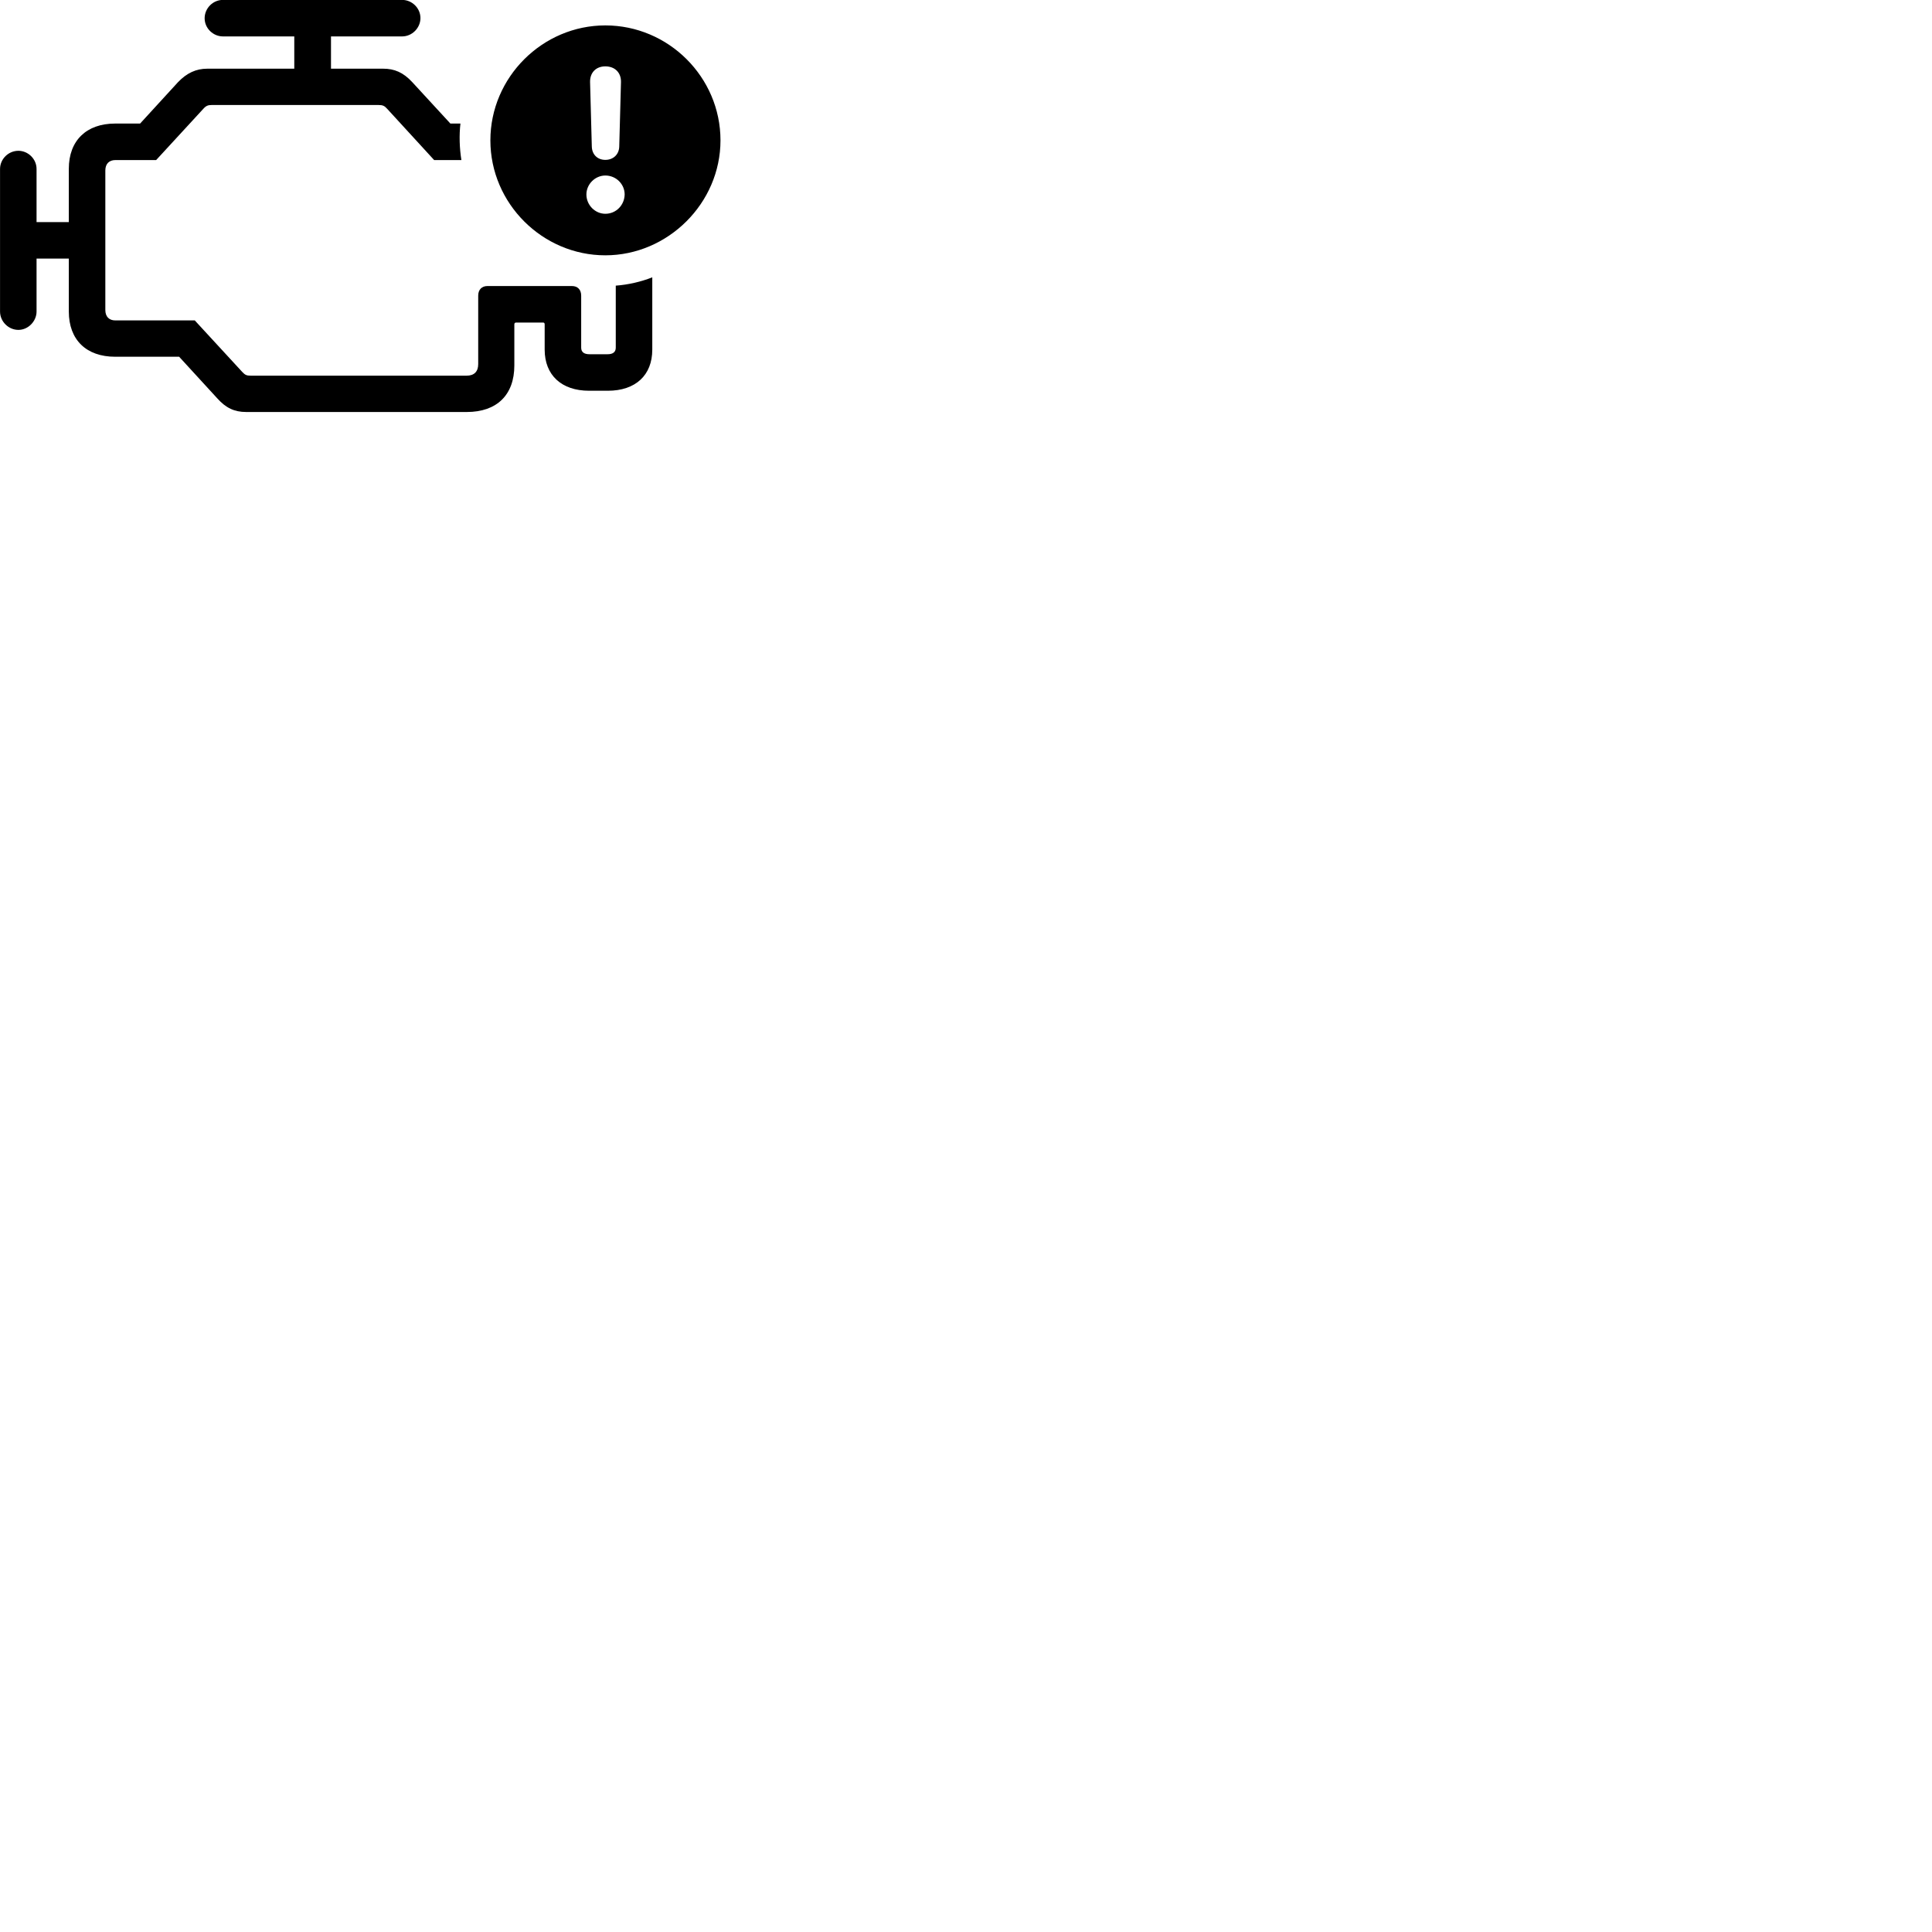 
        <svg xmlns="http://www.w3.org/2000/svg" viewBox="0 0 100 100">
            <path d="M0.952 17.075C1.462 17.075 1.892 16.625 1.892 16.125V13.385H3.562V16.125C3.562 17.585 4.462 18.465 5.962 18.465H9.272L11.252 20.625C11.692 21.115 12.132 21.325 12.742 21.325H24.162C25.712 21.325 26.622 20.445 26.622 18.915V16.785C26.622 16.725 26.662 16.695 26.712 16.695H28.112C28.162 16.695 28.192 16.725 28.192 16.785V18.095C28.192 19.415 29.062 20.225 30.492 20.225H31.462C32.892 20.225 33.762 19.425 33.762 18.095V14.355C33.172 14.585 32.532 14.735 31.872 14.785V17.995C31.872 18.215 31.732 18.335 31.452 18.335H30.512C30.232 18.335 30.082 18.225 30.082 17.995V15.305C30.082 14.985 29.892 14.805 29.602 14.805H25.232C24.942 14.805 24.752 14.985 24.752 15.305V18.845C24.752 19.235 24.542 19.445 24.152 19.445H12.982C12.762 19.445 12.682 19.405 12.542 19.255L10.082 16.585H5.972C5.652 16.585 5.452 16.395 5.452 16.045V8.825C5.452 8.475 5.652 8.285 5.972 8.285H8.082L10.512 5.645C10.662 5.475 10.762 5.435 10.962 5.435H19.592C19.812 5.435 19.902 5.475 20.052 5.645L22.472 8.285H23.882C23.782 7.665 23.762 6.995 23.832 6.395H23.312L21.342 4.255C20.872 3.745 20.412 3.555 19.832 3.555H17.132V1.885H20.812C21.332 1.885 21.762 1.445 21.762 0.935C21.762 0.425 21.332 -0.005 20.812 -0.005H11.542C11.012 -0.005 10.592 0.435 10.592 0.945C10.592 1.465 11.032 1.885 11.542 1.885H15.232V3.555H10.732C10.152 3.555 9.672 3.775 9.212 4.255L7.252 6.395H5.962C4.472 6.395 3.562 7.275 3.562 8.735V11.495H1.892V8.745C1.892 8.225 1.452 7.805 0.952 7.805C0.432 7.805 0.002 8.235 0.002 8.745V16.125C0.002 16.645 0.442 17.075 0.952 17.075ZM31.332 13.215C34.572 13.215 37.292 10.515 37.292 7.265C37.292 3.995 34.602 1.315 31.332 1.315C28.082 1.315 25.382 3.995 25.382 7.265C25.382 10.535 28.082 13.215 31.332 13.215ZM31.332 8.275C30.922 8.275 30.642 7.995 30.632 7.585L30.542 4.245C30.532 3.765 30.842 3.435 31.332 3.435C31.832 3.435 32.152 3.765 32.142 4.245L32.052 7.585C32.042 7.995 31.742 8.275 31.332 8.275ZM31.332 11.065C30.802 11.065 30.352 10.615 30.352 10.065C30.352 9.535 30.802 9.085 31.332 9.085C31.892 9.085 32.332 9.535 32.332 10.065C32.322 10.615 31.892 11.065 31.332 11.065Z" />
        </svg>
    